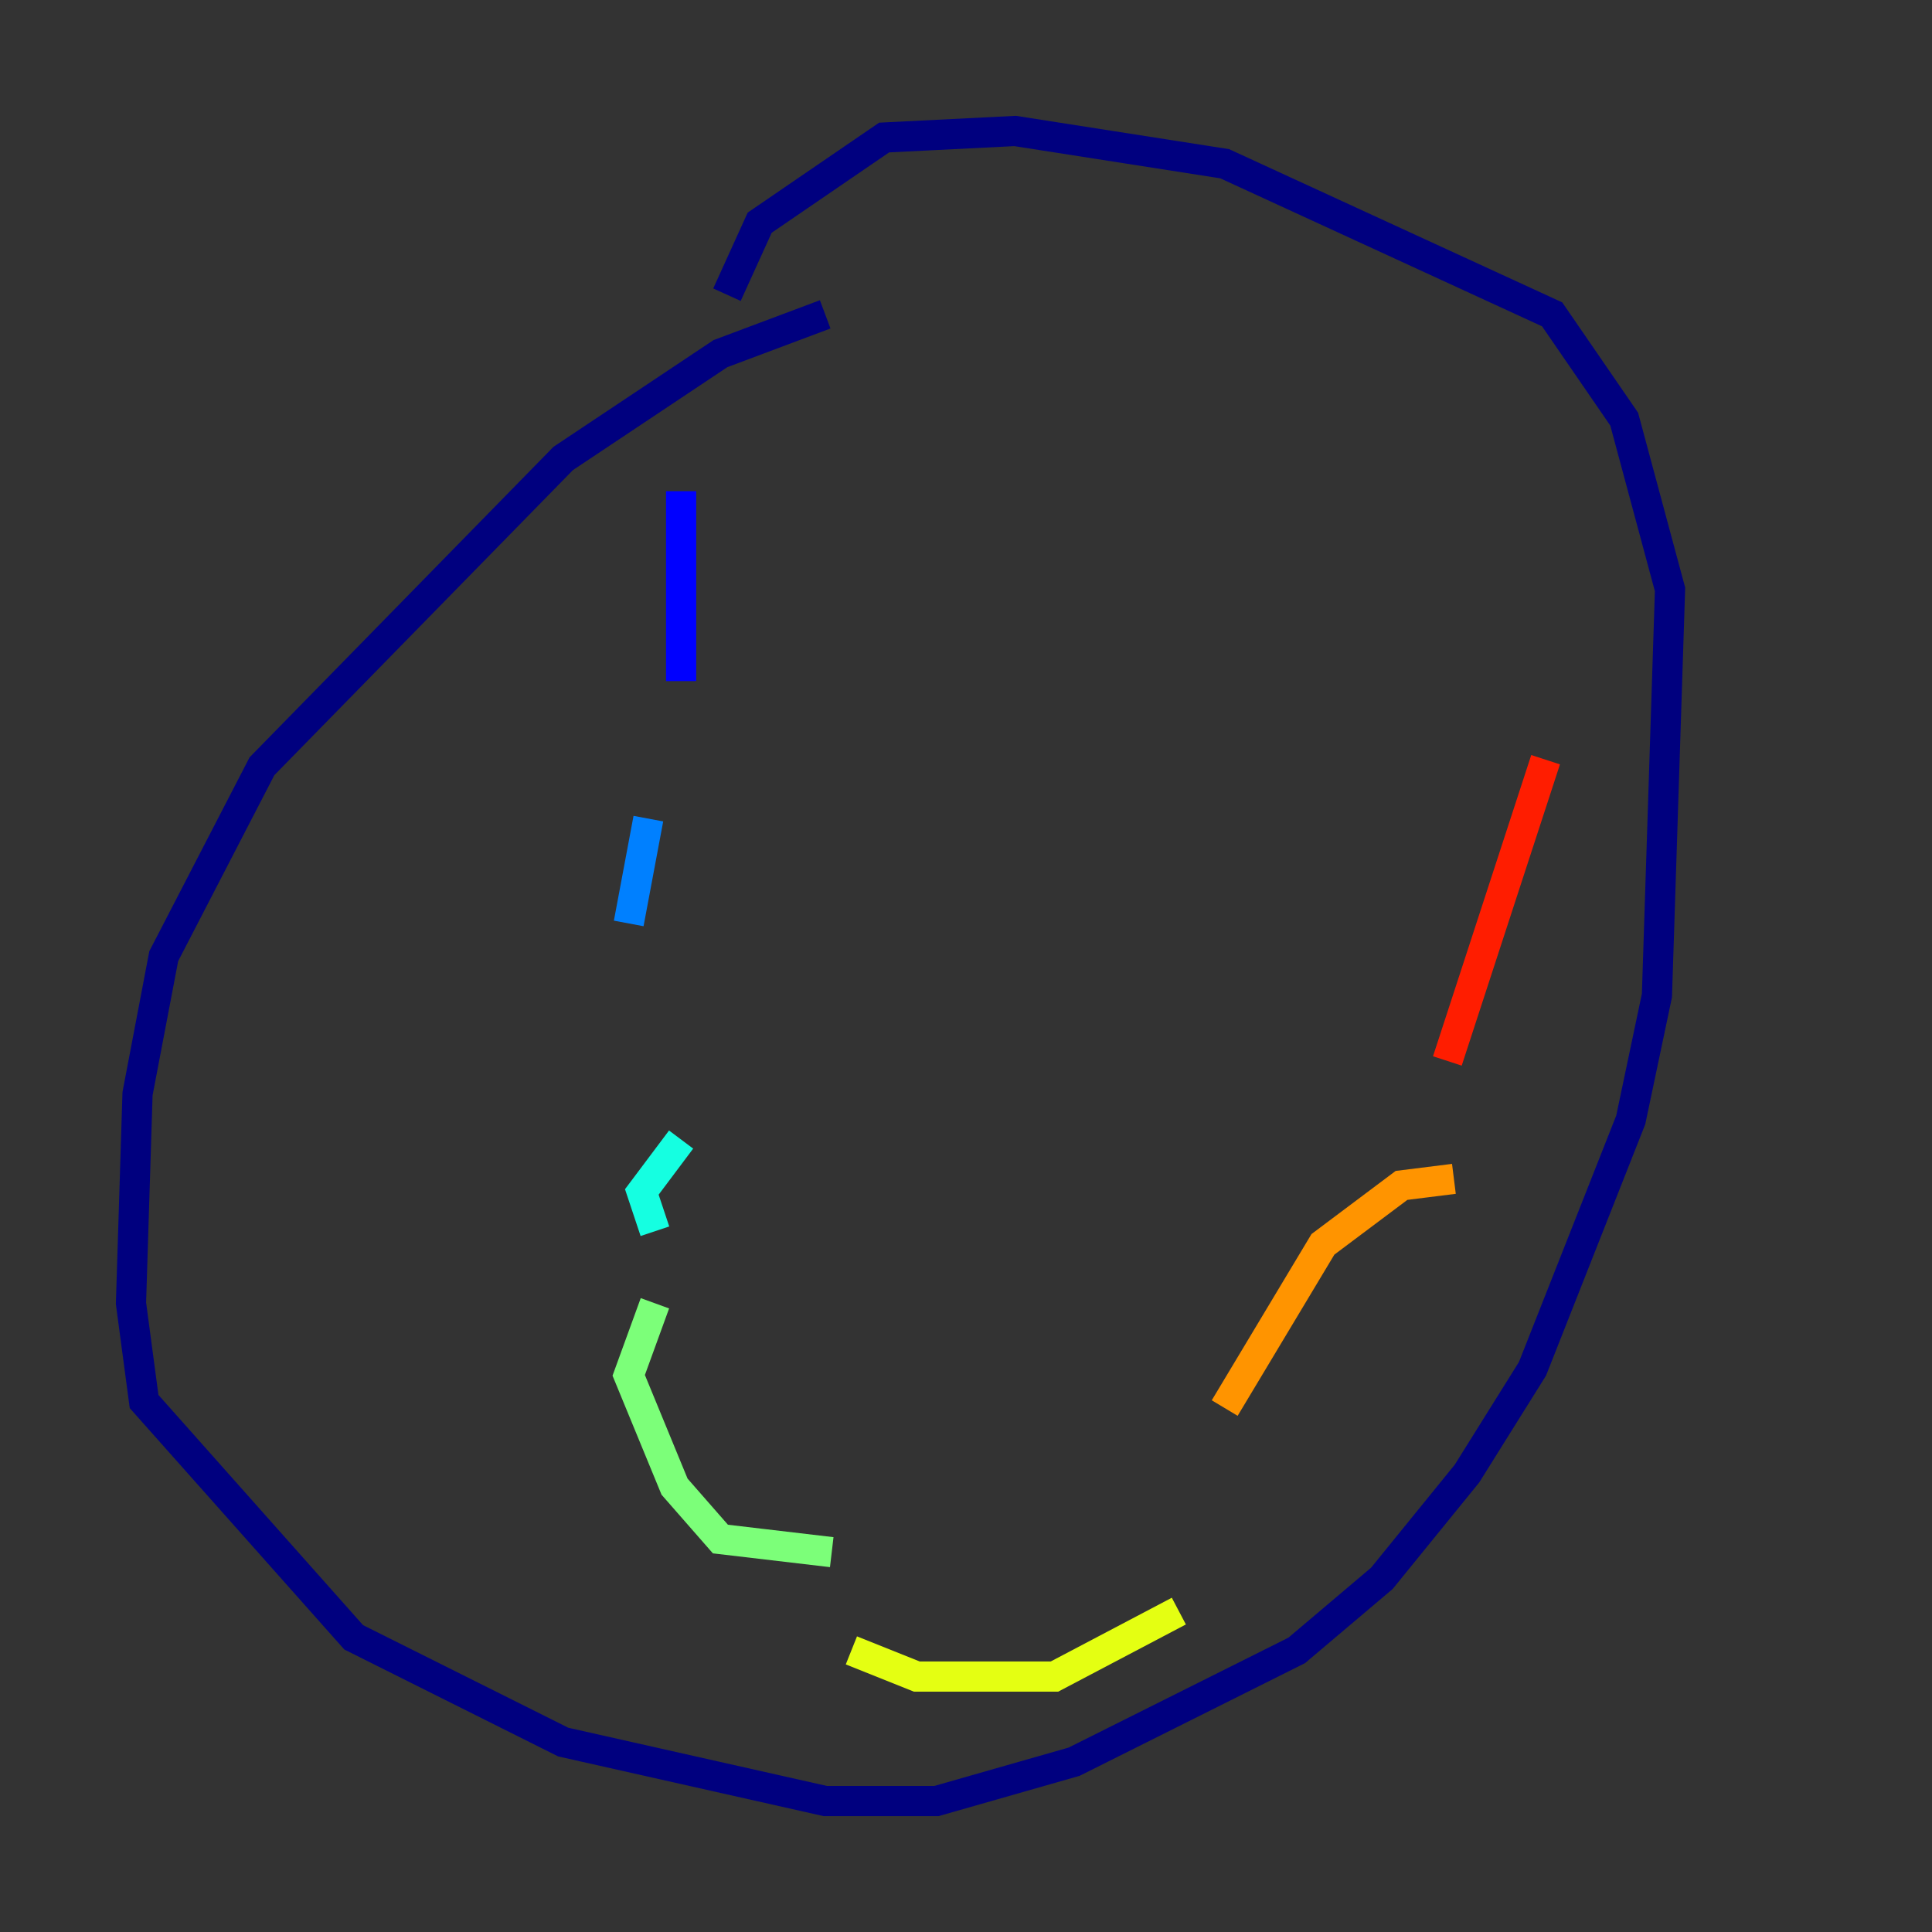 <?xml version="1.0" encoding="utf-8" ?>
<svg baseProfile="tiny" height="128" version="1.2" viewBox="0,0,128,128" width="128" xmlns="http://www.w3.org/2000/svg" xmlns:ev="http://www.w3.org/2001/xml-events" xmlns:xlink="http://www.w3.org/1999/xlink"><rect x="0" y="0" width="128" height="128" fill="#333333" stroke="none"/><defs /><polyline fill="none" points="54.671,20.827 47.729,23.43 37.315,30.373 17.356,50.766 10.848,63.349 9.112,72.461 8.678,86.346 9.546,92.854 23.43,108.475 37.315,115.417 54.671,119.322 62.047,119.322 71.159,116.719 85.912,109.342 91.552,104.57 97.193,97.627 101.532,90.685 108.041,74.197 109.776,65.953 110.644,39.051 107.607,27.77 102.834,20.827 81.139,10.848 67.254,8.678 58.576,9.112 50.332,14.752 48.163,19.525" stroke="#00007f" stroke-width="2" /><polyline fill="none" points="45.125,32.542 45.125,45.125" stroke="#0000ff" stroke-width="2" /><polyline fill="none" points="42.956,54.237 41.654,61.18" stroke="#0080ff" stroke-width="2" /><polyline fill="none" points="45.125,75.498 42.522,78.969 43.39,81.573" stroke="#15ffe1" stroke-width="2" /><polyline fill="none" points="43.39,86.346 41.654,91.119 44.691,98.495 47.729,101.966 55.105,102.834" stroke="#7cff79" stroke-width="2" /><polyline fill="none" points="56.407,109.342 60.746,111.078 69.858,111.078 78.102,106.739" stroke="#e4ff12" stroke-width="2" /><polyline fill="none" points="81.139,93.288 87.647,82.441 92.854,78.536 96.325,78.102" stroke="#ff9400" stroke-width="2" /><polyline fill="none" points="95.891,70.291 102.4,50.332" stroke="#ff1d00" stroke-width="2" /><polyline fill="none" points="98.061,35.58 98.061,35.58" stroke="#7f0000" stroke-width="2" /></svg>